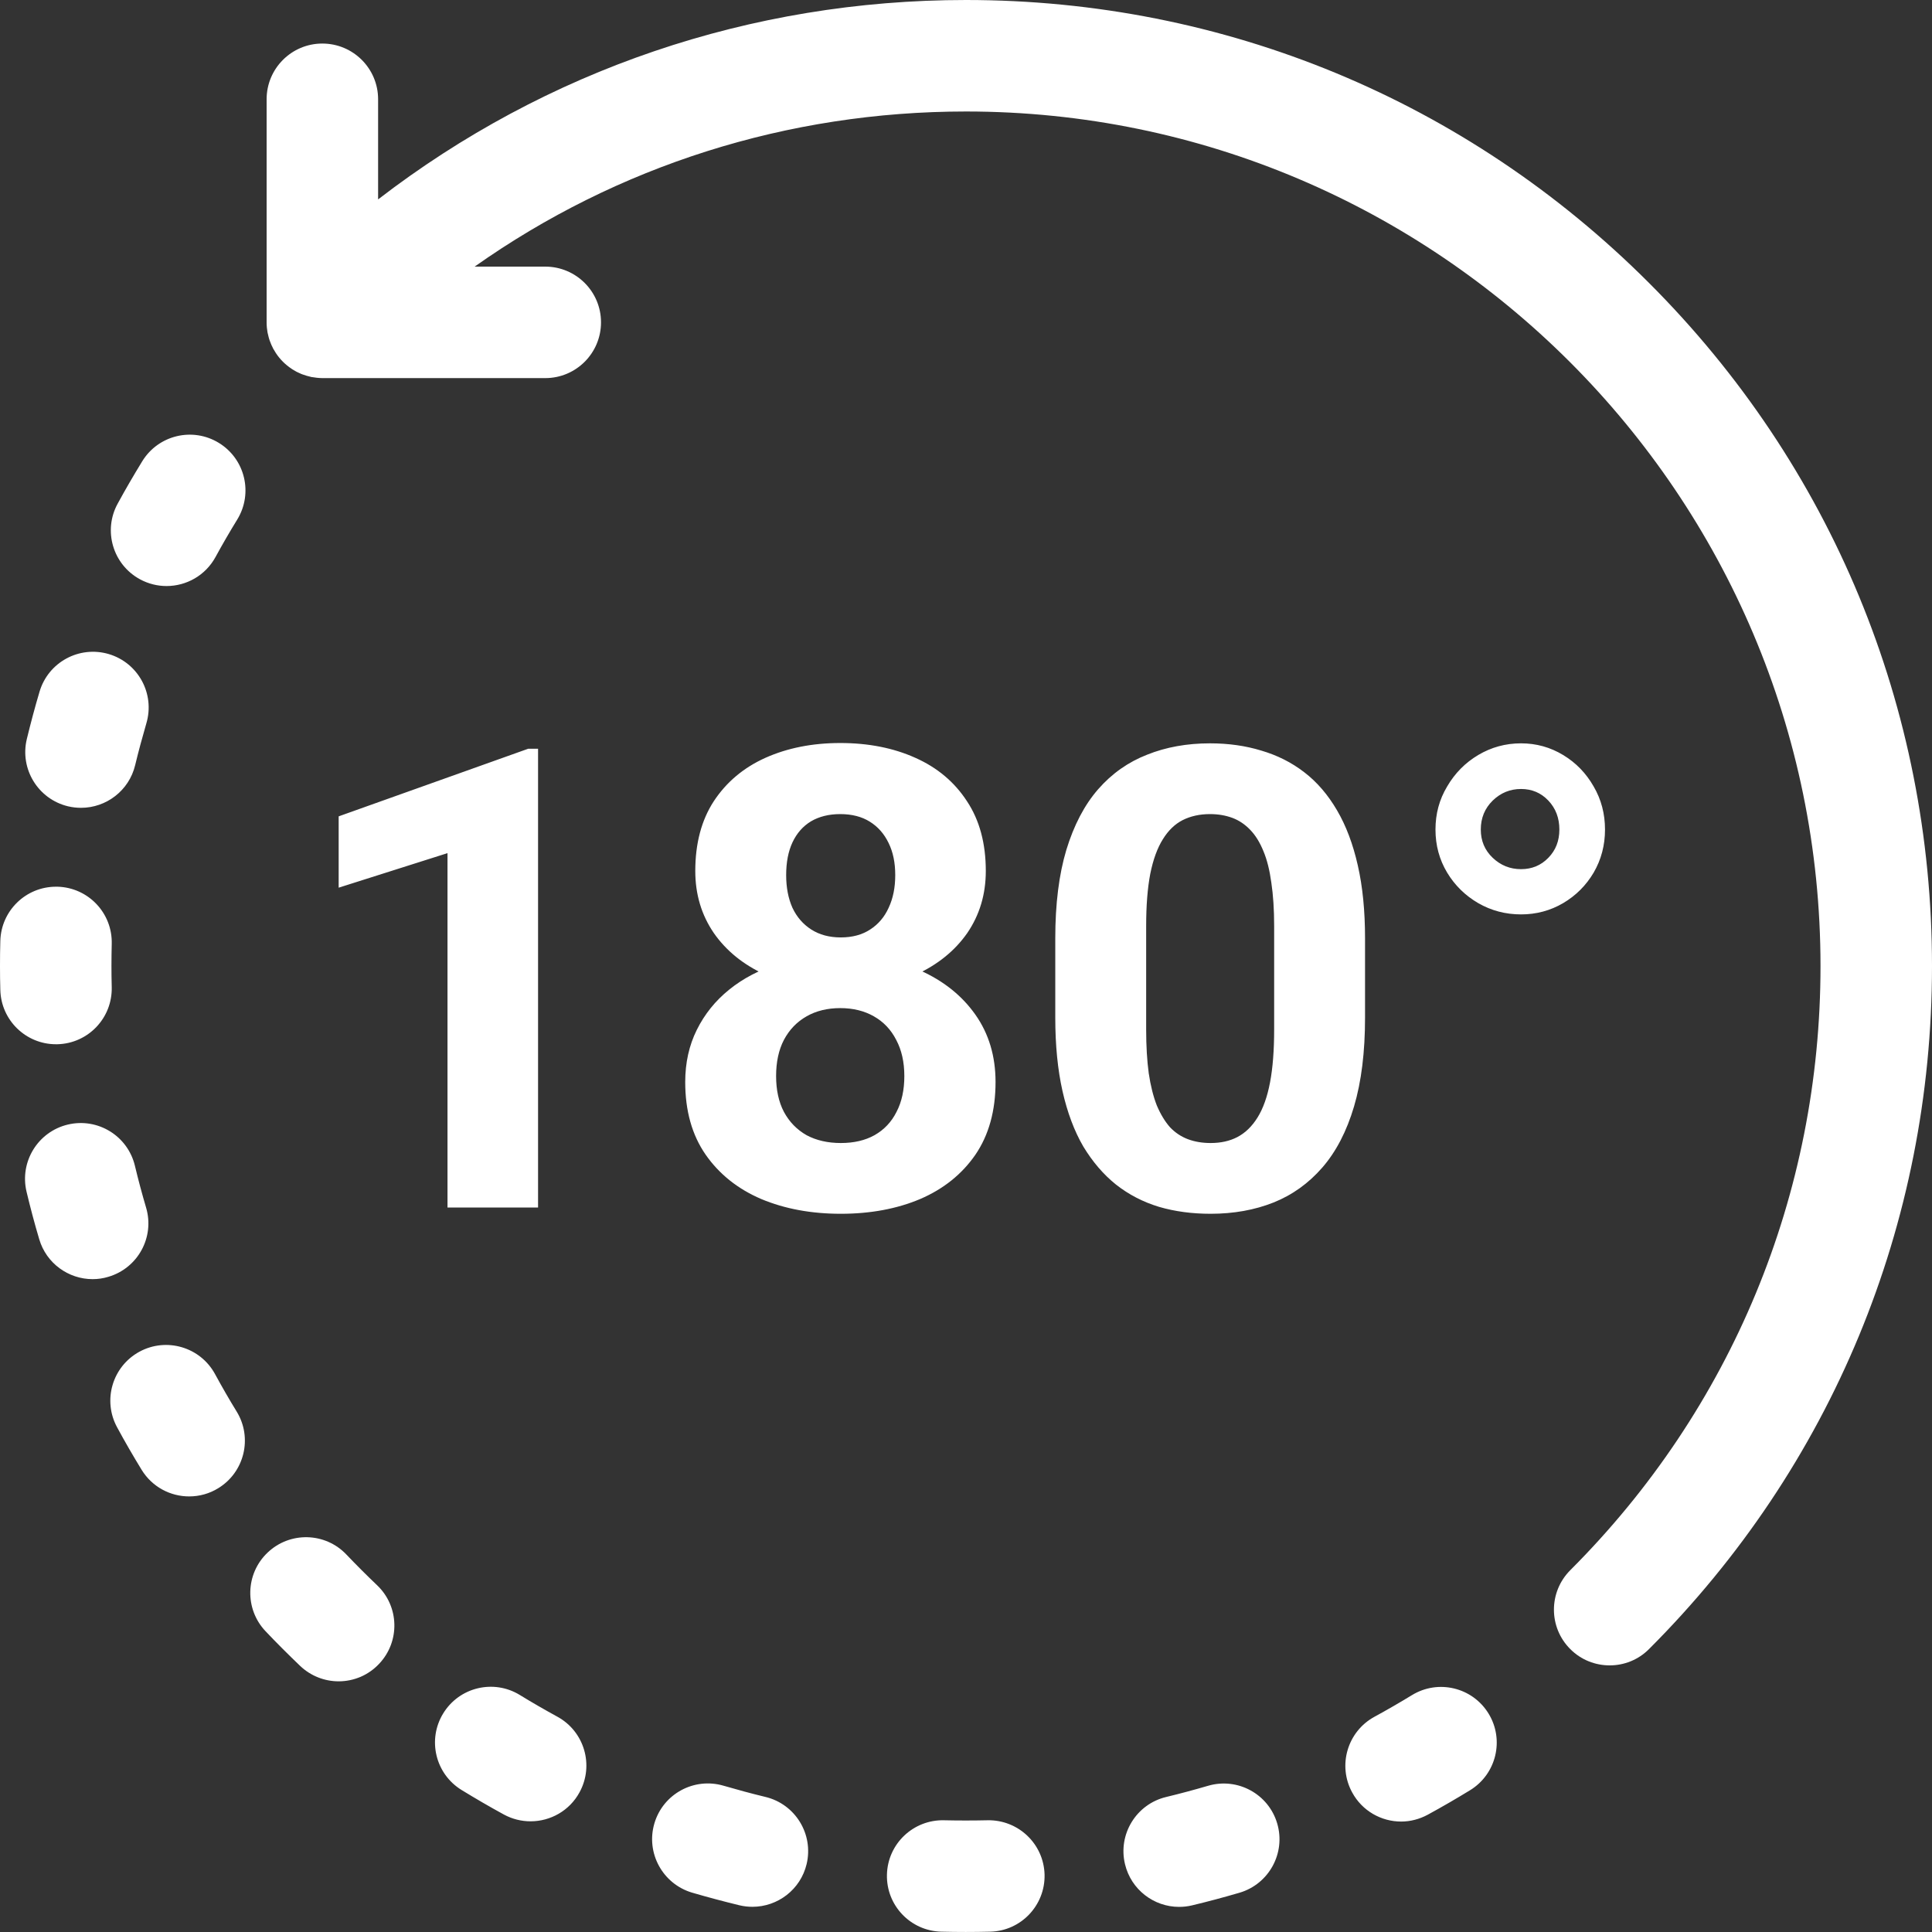 <svg width="24" height="24" viewBox="0 0 24 24" fill="none" xmlns="http://www.w3.org/2000/svg">
<rect x="0" y="0" width="24" height="24" fill="#333333" stroke="none"/>
<g clip-path="url(#clip0_1386_52262)">
<path d="M4.004 0.541C4.387 0.541 4.697 0.851 4.697 1.233V2.477C6.782 0.871 9.324 0 12 0C15.205 0 18.219 1.248 20.485 3.515C22.752 5.781 24 8.795 24 12C24 15.205 22.752 18.219 20.485 20.485C20.35 20.621 20.173 20.688 19.996 20.688C19.819 20.688 19.641 20.621 19.506 20.485C19.236 20.215 19.236 19.777 19.506 19.506C21.511 17.501 22.615 14.836 22.615 12C22.615 6.147 17.853 1.385 12 1.385C9.783 1.385 7.67 2.059 5.896 3.312H6.773C7.156 3.312 7.466 3.622 7.466 4.004C7.466 4.387 7.156 4.697 6.773 4.697H4.004C3.982 4.697 3.96 4.695 3.939 4.693L3.938 4.693C3.919 4.691 3.9 4.688 3.881 4.685C3.878 4.684 3.875 4.684 3.871 4.684C3.853 4.68 3.835 4.675 3.817 4.67C3.814 4.669 3.81 4.669 3.806 4.667C3.789 4.662 3.772 4.656 3.755 4.65C3.751 4.648 3.746 4.647 3.742 4.645C3.726 4.638 3.71 4.63 3.694 4.623C3.69 4.62 3.685 4.618 3.68 4.616C3.664 4.607 3.648 4.598 3.632 4.588C3.629 4.585 3.626 4.584 3.622 4.581C3.545 4.53 3.478 4.464 3.427 4.386C3.425 4.383 3.423 4.379 3.421 4.376C3.411 4.36 3.401 4.344 3.392 4.328C3.39 4.323 3.388 4.319 3.386 4.314C3.378 4.299 3.37 4.283 3.364 4.266C3.362 4.262 3.36 4.258 3.359 4.253C3.352 4.237 3.346 4.22 3.341 4.202C3.34 4.199 3.339 4.195 3.338 4.191C3.333 4.173 3.329 4.155 3.325 4.137C3.324 4.134 3.324 4.131 3.323 4.128C3.316 4.088 3.312 4.047 3.312 4.004V1.233C3.312 0.851 3.622 0.541 4.004 0.541Z" fill="white"/>
<path d="M17.073 21.327C17.231 21.241 17.386 21.151 17.539 21.058C17.865 20.858 18.291 20.96 18.491 21.286C18.691 21.612 18.588 22.038 18.263 22.238C18.09 22.344 17.914 22.446 17.736 22.543C17.634 22.598 17.521 22.628 17.405 22.628C17.16 22.628 16.922 22.497 16.797 22.266C16.614 21.931 16.738 21.51 17.073 21.327ZM14.486 22.323C14.66 22.281 14.835 22.234 15.006 22.184C15.373 22.076 15.758 22.285 15.866 22.652C15.974 23.019 15.764 23.404 15.398 23.512C15.203 23.569 15.007 23.622 14.809 23.669C14.755 23.682 14.701 23.688 14.647 23.688C14.335 23.688 14.051 23.475 13.975 23.157C13.886 22.786 14.115 22.412 14.486 22.323ZM0.333 9.181C0.381 8.984 0.433 8.788 0.491 8.593C0.599 8.226 0.984 8.017 1.351 8.125C1.718 8.234 1.927 8.619 1.818 8.986C1.768 9.158 1.721 9.331 1.679 9.505C1.603 9.822 1.319 10.035 1.007 10.035C0.953 10.035 0.899 10.029 0.844 10.016C0.472 9.926 0.244 9.552 0.333 9.181ZM11.727 22.612C11.907 22.616 12.087 22.616 12.266 22.612C12.649 22.604 12.966 22.905 12.976 23.287C12.985 23.669 12.683 23.987 12.301 23.996C12.098 24.001 11.895 24.001 11.692 23.996C11.31 23.986 11.008 23.669 11.018 23.287C11.027 22.904 11.346 22.603 11.727 22.612ZM0.842 13.97C1.214 13.881 1.587 14.11 1.676 14.482C1.718 14.657 1.764 14.83 1.815 15.002C1.923 15.369 1.713 15.753 1.346 15.861C1.281 15.881 1.215 15.89 1.15 15.89C0.851 15.89 0.575 15.694 0.487 15.393C0.429 15.198 0.377 15.002 0.33 14.805C0.241 14.433 0.47 14.059 0.842 13.97ZM1.731 16.792C2.067 16.609 2.488 16.733 2.671 17.069C2.757 17.227 2.846 17.382 2.94 17.535C3.14 17.861 3.037 18.288 2.711 18.487C2.603 18.554 2.478 18.589 2.35 18.589C2.117 18.589 1.89 18.472 1.759 18.258C1.654 18.086 1.551 17.909 1.455 17.731C1.272 17.395 1.396 16.975 1.731 16.792ZM0.004 11.689C0.014 11.313 0.321 11.015 0.696 11.015C0.702 11.015 0.708 11.015 0.714 11.015C1.096 11.025 1.398 11.342 1.388 11.725C1.384 11.904 1.383 12.084 1.388 12.263C1.397 12.646 1.095 12.963 0.712 12.972C0.707 12.972 0.701 12.972 0.695 12.972C0.321 12.972 0.013 12.673 0.004 12.297C0.001 12.198 -1.90735e-06 12.099 -1.90735e-06 12C-1.90735e-06 11.897 0.001 11.792 0.004 11.689ZM3.325 19.286C3.602 19.023 4.04 19.034 4.303 19.311C4.427 19.441 4.554 19.568 4.684 19.692C4.961 19.955 4.972 20.393 4.708 20.67C4.644 20.738 4.566 20.793 4.48 20.83C4.393 20.867 4.3 20.886 4.207 20.886C4.035 20.886 3.863 20.822 3.729 20.695C3.583 20.555 3.439 20.412 3.3 20.265C3.036 19.988 3.047 19.549 3.325 19.286ZM5.506 21.284C5.706 20.958 6.132 20.856 6.458 21.056C6.611 21.15 6.766 21.239 6.923 21.325C7.259 21.508 7.383 21.929 7.199 22.265C7.074 22.495 6.836 22.625 6.591 22.625C6.479 22.625 6.365 22.598 6.26 22.541C6.082 22.444 5.907 22.342 5.734 22.236C5.408 22.036 5.306 21.61 5.506 21.284ZM1.462 6.256C1.559 6.078 1.661 5.903 1.767 5.73C1.967 5.404 2.393 5.302 2.719 5.502C3.045 5.702 3.147 6.128 2.947 6.454C2.853 6.607 2.763 6.762 2.677 6.92C2.551 7.15 2.314 7.28 2.069 7.28C1.957 7.28 1.843 7.253 1.737 7.195C1.402 7.012 1.278 6.591 1.462 6.256ZM8.129 22.651C8.237 22.284 8.622 22.075 8.989 22.183C9.161 22.233 9.334 22.28 9.508 22.322C9.88 22.411 10.109 22.785 10.02 23.157C9.944 23.474 9.66 23.687 9.347 23.687C9.294 23.687 9.239 23.681 9.185 23.668C8.988 23.62 8.792 23.568 8.597 23.511C8.231 23.402 8.021 23.017 8.129 22.651Z" fill="white"/>
<path d="M6.684 9.301V15H5.559V10.598L4.207 11.027V10.141L6.562 9.301H6.684ZM12.367 13.441C12.367 13.798 12.284 14.099 12.117 14.344C11.95 14.586 11.721 14.77 11.43 14.895C11.141 15.017 10.812 15.078 10.445 15.078C10.078 15.078 9.749 15.017 9.457 14.895C9.165 14.77 8.935 14.586 8.766 14.344C8.596 14.099 8.512 13.798 8.512 13.441C8.512 13.202 8.56 12.986 8.656 12.793C8.753 12.598 8.887 12.431 9.059 12.293C9.233 12.152 9.438 12.046 9.672 11.973C9.906 11.897 10.162 11.859 10.438 11.859C10.807 11.859 11.138 11.925 11.43 12.055C11.721 12.185 11.95 12.368 12.117 12.605C12.284 12.842 12.367 13.121 12.367 13.441ZM11.234 13.367C11.234 13.193 11.2 13.043 11.133 12.918C11.068 12.79 10.975 12.693 10.855 12.625C10.736 12.557 10.596 12.523 10.438 12.523C10.279 12.523 10.139 12.557 10.02 12.625C9.9 12.693 9.806 12.79 9.738 12.918C9.673 13.043 9.641 13.193 9.641 13.367C9.641 13.539 9.673 13.688 9.738 13.812C9.806 13.938 9.9 14.034 10.02 14.102C10.142 14.167 10.284 14.199 10.445 14.199C10.607 14.199 10.746 14.167 10.863 14.102C10.983 14.034 11.074 13.938 11.137 13.812C11.202 13.688 11.234 13.539 11.234 13.367ZM12.246 10.82C12.246 11.109 12.169 11.366 12.016 11.59C11.862 11.811 11.648 11.984 11.375 12.109C11.104 12.234 10.794 12.297 10.445 12.297C10.094 12.297 9.781 12.234 9.508 12.109C9.234 11.984 9.021 11.811 8.867 11.59C8.714 11.366 8.637 11.109 8.637 10.82C8.637 10.477 8.714 10.188 8.867 9.953C9.023 9.716 9.237 9.536 9.508 9.414C9.781 9.292 10.091 9.23 10.438 9.23C10.789 9.23 11.1 9.292 11.371 9.414C11.645 9.536 11.858 9.716 12.012 9.953C12.168 10.188 12.246 10.477 12.246 10.82ZM11.121 10.871C11.121 10.717 11.094 10.585 11.039 10.473C10.984 10.358 10.906 10.27 10.805 10.207C10.706 10.145 10.583 10.113 10.438 10.113C10.297 10.113 10.176 10.143 10.074 10.203C9.975 10.263 9.898 10.35 9.844 10.465C9.792 10.577 9.766 10.712 9.766 10.871C9.766 11.025 9.792 11.16 9.844 11.277C9.898 11.392 9.977 11.482 10.078 11.547C10.18 11.612 10.302 11.645 10.445 11.645C10.588 11.645 10.71 11.612 10.809 11.547C10.91 11.482 10.987 11.392 11.039 11.277C11.094 11.16 11.121 11.025 11.121 10.871ZM16.957 11.656V12.641C16.957 13.068 16.912 13.436 16.82 13.746C16.729 14.053 16.598 14.306 16.426 14.504C16.256 14.699 16.055 14.844 15.82 14.938C15.586 15.031 15.325 15.078 15.039 15.078C14.81 15.078 14.596 15.05 14.398 14.992C14.2 14.932 14.022 14.84 13.863 14.715C13.707 14.59 13.572 14.432 13.457 14.242C13.345 14.05 13.259 13.82 13.199 13.555C13.139 13.289 13.109 12.984 13.109 12.641V11.656C13.109 11.229 13.155 10.863 13.246 10.559C13.34 10.251 13.471 10 13.641 9.805C13.812 9.609 14.016 9.466 14.25 9.375C14.484 9.281 14.745 9.234 15.031 9.234C15.26 9.234 15.473 9.264 15.668 9.324C15.866 9.382 16.044 9.471 16.203 9.594C16.362 9.716 16.497 9.874 16.609 10.066C16.721 10.257 16.807 10.484 16.867 10.75C16.927 11.013 16.957 11.315 16.957 11.656ZM15.828 12.789V11.504C15.828 11.298 15.816 11.118 15.793 10.965C15.772 10.811 15.74 10.681 15.695 10.574C15.651 10.465 15.596 10.376 15.531 10.309C15.466 10.241 15.392 10.191 15.309 10.16C15.225 10.129 15.133 10.113 15.031 10.113C14.904 10.113 14.79 10.138 14.691 10.188C14.595 10.237 14.513 10.316 14.445 10.426C14.378 10.533 14.325 10.676 14.289 10.855C14.255 11.033 14.238 11.249 14.238 11.504V12.789C14.238 12.995 14.249 13.176 14.27 13.332C14.293 13.488 14.327 13.622 14.371 13.734C14.418 13.844 14.473 13.934 14.535 14.004C14.6 14.072 14.675 14.121 14.758 14.152C14.844 14.184 14.938 14.199 15.039 14.199C15.164 14.199 15.275 14.175 15.371 14.125C15.47 14.073 15.553 13.992 15.621 13.883C15.691 13.771 15.743 13.625 15.777 13.445C15.811 13.266 15.828 13.047 15.828 12.789ZM17.832 10.305C17.832 10.109 17.88 9.931 17.977 9.77C18.073 9.605 18.202 9.475 18.363 9.379C18.525 9.283 18.702 9.234 18.895 9.234C19.085 9.234 19.259 9.283 19.418 9.379C19.577 9.475 19.703 9.605 19.797 9.77C19.891 9.931 19.938 10.109 19.938 10.305C19.938 10.5 19.891 10.678 19.797 10.84C19.703 10.999 19.577 11.125 19.418 11.219C19.259 11.312 19.085 11.359 18.895 11.359C18.702 11.359 18.525 11.312 18.363 11.219C18.202 11.125 18.073 10.999 17.977 10.84C17.88 10.678 17.832 10.5 17.832 10.305ZM18.395 10.305C18.395 10.445 18.444 10.562 18.543 10.656C18.642 10.75 18.759 10.797 18.895 10.797C19.03 10.797 19.143 10.75 19.234 10.656C19.326 10.562 19.371 10.445 19.371 10.305C19.371 10.162 19.326 10.042 19.234 9.945C19.143 9.849 19.03 9.801 18.895 9.801C18.759 9.801 18.642 9.849 18.543 9.945C18.444 10.042 18.395 10.162 18.395 10.305Z" fill="white"/>
</g>
<defs>
<clipPath id="clip0_1386_52262">
<rect width="24" height="24" fill="white" transform="matrix(-1 0 0 1 24 0)"/>
</clipPath>
</defs>
</svg>
